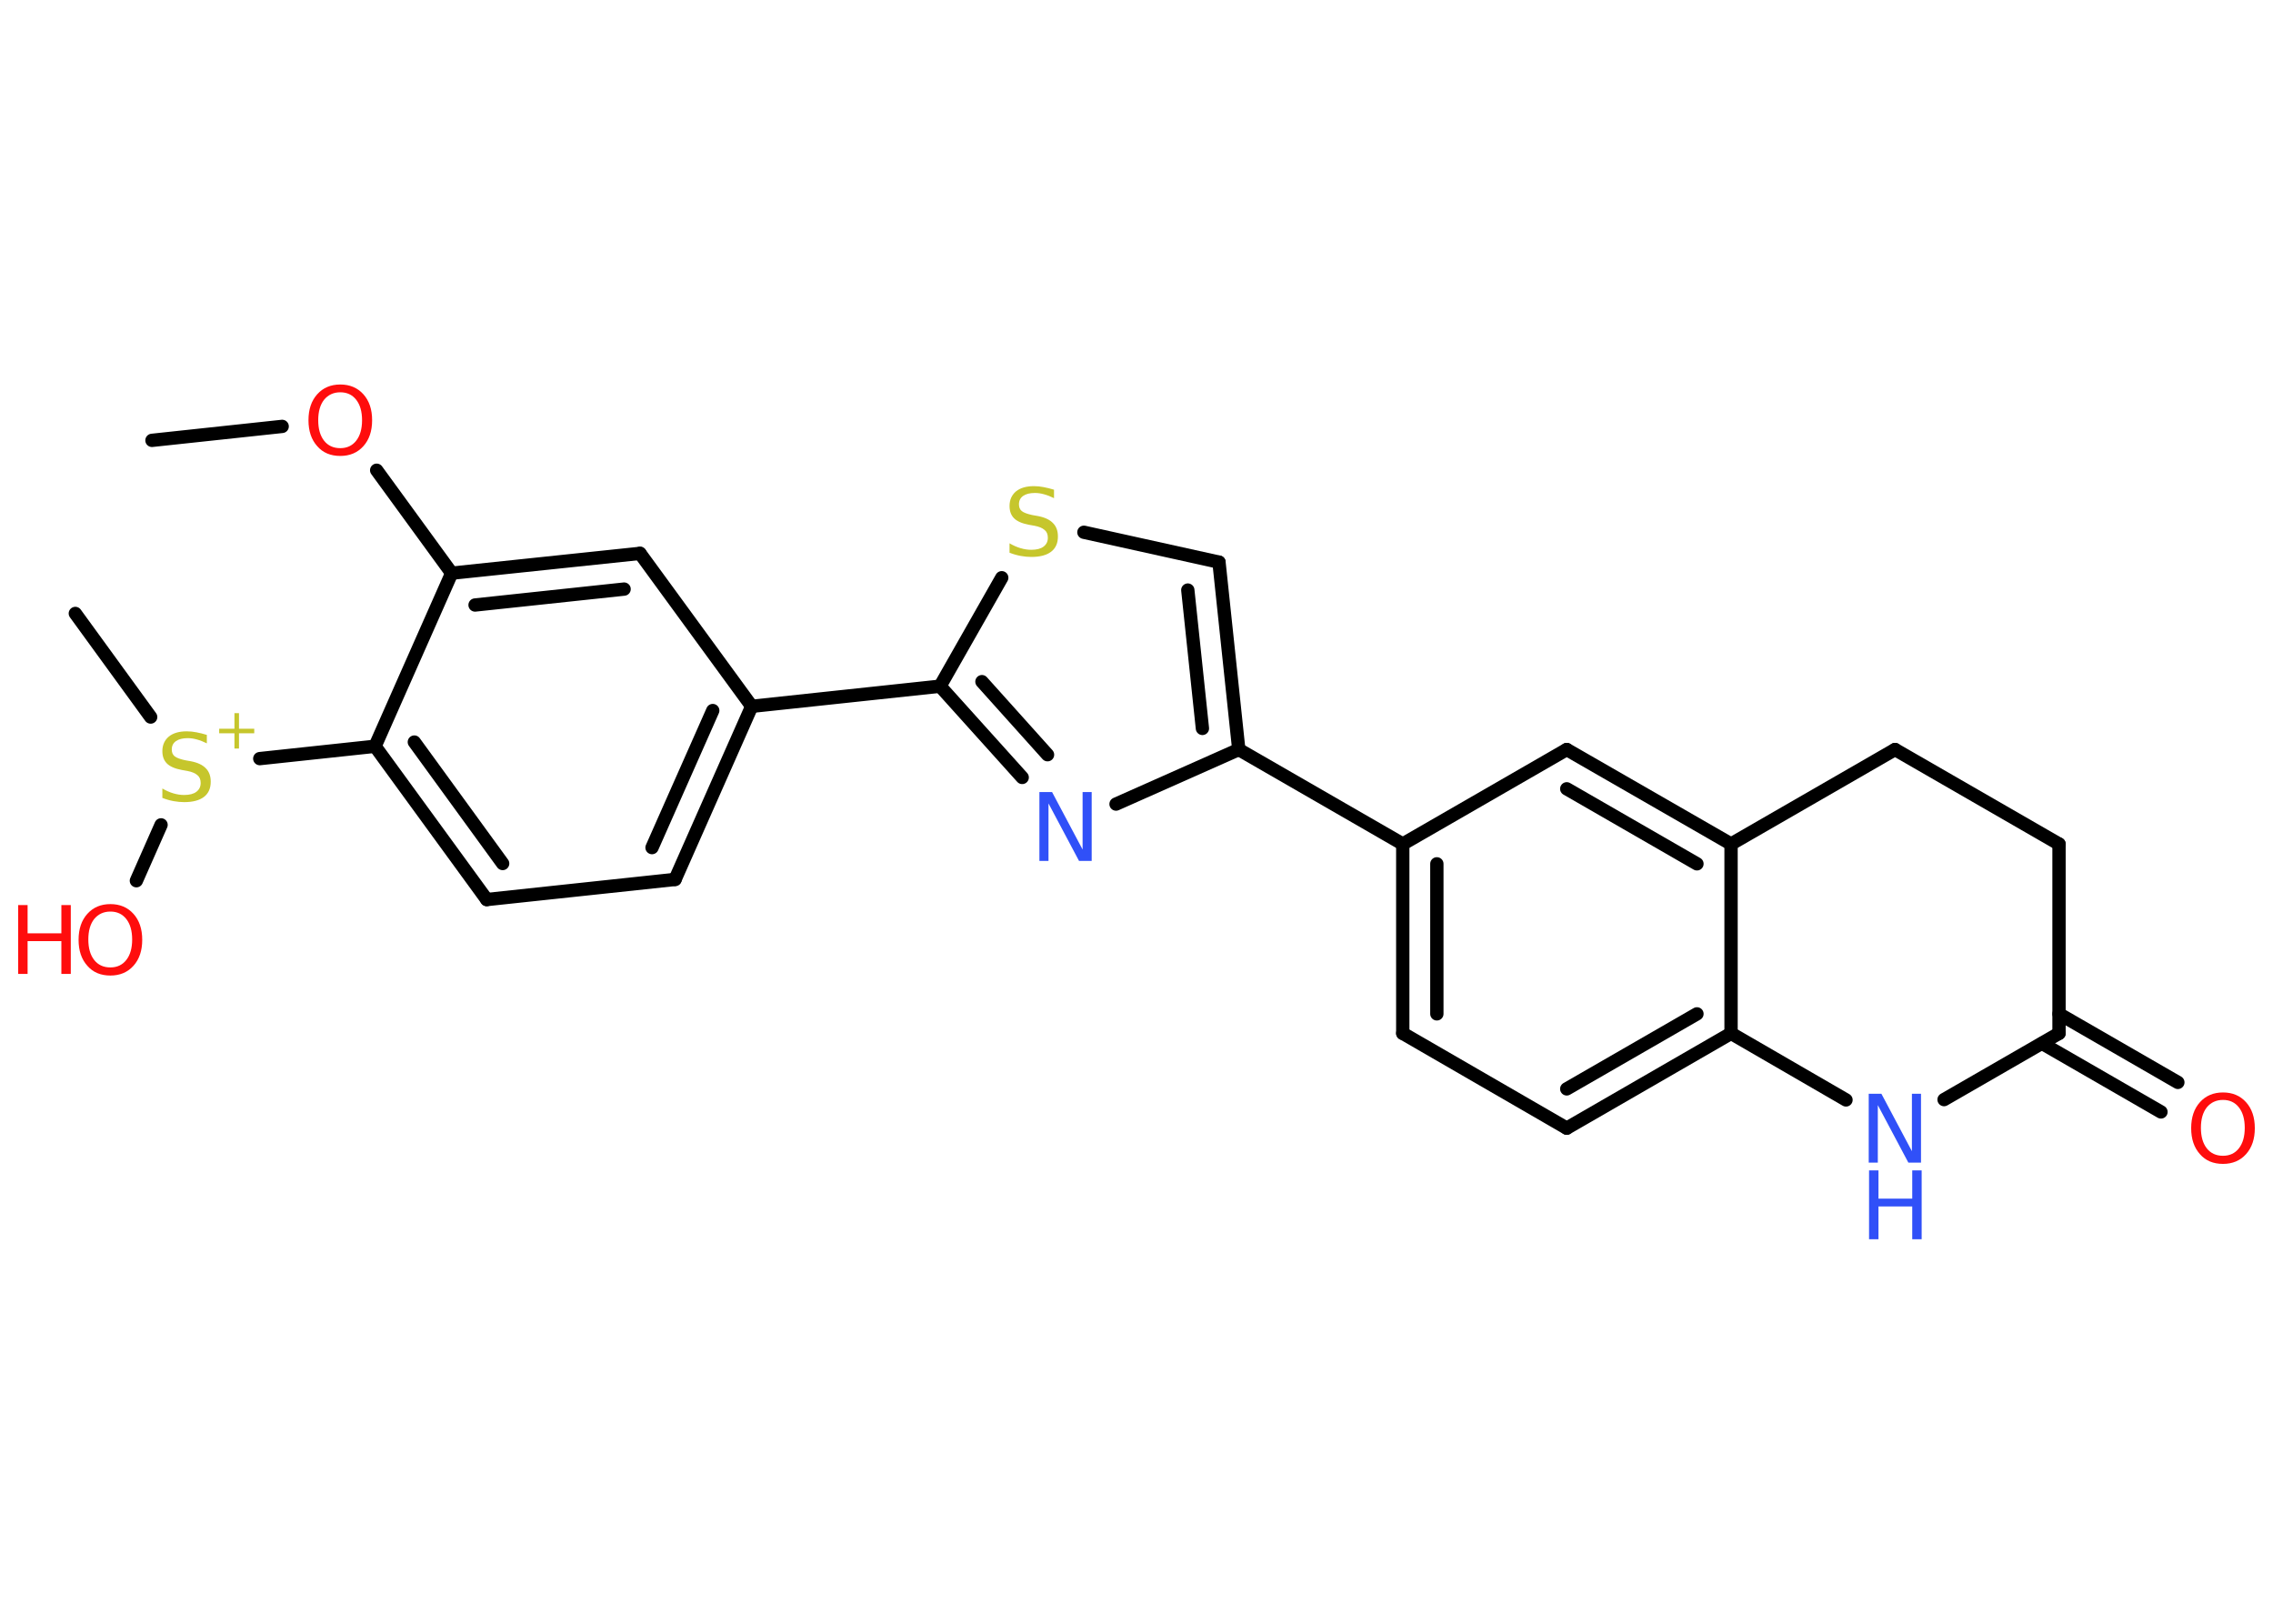<?xml version='1.0' encoding='UTF-8'?>
<!DOCTYPE svg PUBLIC "-//W3C//DTD SVG 1.1//EN" "http://www.w3.org/Graphics/SVG/1.1/DTD/svg11.dtd">
<svg version='1.2' xmlns='http://www.w3.org/2000/svg' xmlns:xlink='http://www.w3.org/1999/xlink' width='70.0mm' height='50.0mm' viewBox='0 0 70.0 50.0'>
  <desc>Generated by the Chemistry Development Kit (http://github.com/cdk)</desc>
  <g stroke-linecap='round' stroke-linejoin='round' stroke='#000000' stroke-width='.41' fill='#FF0D0D'>
    <rect x='.0' y='.0' width='70.0' height='50.0' fill='#FFFFFF' stroke='none'/>
    <g id='mol1' class='mol'>
      <line id='mol1bnd1' class='bond' x1='4.68' y1='13.56' x2='8.69' y2='13.13'/>
      <line id='mol1bnd2' class='bond' x1='11.6' y1='14.48' x2='13.91' y2='17.65'/>
      <g id='mol1bnd3' class='bond'>
        <line x1='19.71' y1='17.04' x2='13.91' y2='17.65'/>
        <line x1='19.22' y1='18.14' x2='14.63' y2='18.63'/>
      </g>
      <line id='mol1bnd4' class='bond' x1='19.71' y1='17.04' x2='23.15' y2='21.75'/>
      <line id='mol1bnd5' class='bond' x1='23.15' y1='21.75' x2='28.95' y2='21.13'/>
      <g id='mol1bnd6' class='bond'>
        <line x1='28.95' y1='21.13' x2='31.48' y2='23.94'/>
        <line x1='30.24' y1='20.99' x2='32.26' y2='23.24'/>
      </g>
      <line id='mol1bnd7' class='bond' x1='34.37' y1='24.76' x2='38.15' y2='23.08'/>
      <line id='mol1bnd8' class='bond' x1='38.15' y1='23.08' x2='43.2' y2='25.99'/>
      <g id='mol1bnd9' class='bond'>
        <line x1='43.2' y1='25.99' x2='43.2' y2='31.82'/>
        <line x1='44.25' y1='26.6' x2='44.25' y2='31.22'/>
      </g>
      <line id='mol1bnd10' class='bond' x1='43.2' y1='31.82' x2='48.25' y2='34.74'/>
      <g id='mol1bnd11' class='bond'>
        <line x1='48.25' y1='34.74' x2='53.31' y2='31.82'/>
        <line x1='48.25' y1='33.53' x2='52.26' y2='31.22'/>
      </g>
      <line id='mol1bnd12' class='bond' x1='53.31' y1='31.82' x2='53.31' y2='25.99'/>
      <g id='mol1bnd13' class='bond'>
        <line x1='53.31' y1='25.99' x2='48.25' y2='23.08'/>
        <line x1='52.26' y1='26.6' x2='48.25' y2='24.29'/>
      </g>
      <line id='mol1bnd14' class='bond' x1='43.2' y1='25.99' x2='48.25' y2='23.08'/>
      <line id='mol1bnd15' class='bond' x1='53.31' y1='25.99' x2='58.36' y2='23.08'/>
      <line id='mol1bnd16' class='bond' x1='58.36' y1='23.08' x2='63.41' y2='25.99'/>
      <line id='mol1bnd17' class='bond' x1='63.41' y1='25.99' x2='63.41' y2='31.82'/>
      <g id='mol1bnd18' class='bond'>
        <line x1='63.41' y1='31.22' x2='67.07' y2='33.33'/>
        <line x1='62.89' y1='32.13' x2='66.55' y2='34.24'/>
      </g>
      <line id='mol1bnd19' class='bond' x1='63.41' y1='31.82' x2='59.87' y2='33.86'/>
      <line id='mol1bnd20' class='bond' x1='53.31' y1='31.82' x2='56.85' y2='33.87'/>
      <g id='mol1bnd21' class='bond'>
        <line x1='38.15' y1='23.08' x2='37.54' y2='17.31'/>
        <line x1='37.03' y1='22.43' x2='36.58' y2='18.17'/>
      </g>
      <line id='mol1bnd22' class='bond' x1='37.54' y1='17.31' x2='33.38' y2='16.39'/>
      <line id='mol1bnd23' class='bond' x1='28.95' y1='21.13' x2='30.85' y2='17.79'/>
      <g id='mol1bnd24' class='bond'>
        <line x1='20.79' y1='27.08' x2='23.15' y2='21.75'/>
        <line x1='20.08' y1='26.1' x2='21.95' y2='21.88'/>
      </g>
      <line id='mol1bnd25' class='bond' x1='20.79' y1='27.08' x2='14.99' y2='27.7'/>
      <g id='mol1bnd26' class='bond'>
        <line x1='11.55' y1='22.98' x2='14.99' y2='27.7'/>
        <line x1='12.76' y1='22.85' x2='15.48' y2='26.59'/>
      </g>
      <line id='mol1bnd27' class='bond' x1='13.91' y1='17.65' x2='11.55' y2='22.98'/>
      <line id='mol1bnd28' class='bond' x1='11.55' y1='22.98' x2='8.0' y2='23.36'/>
      <line id='mol1bnd29' class='bond' x1='4.64' y1='22.08' x2='2.32' y2='18.89'/>
      <line id='mol1bnd30' class='bond' x1='4.96' y1='25.4' x2='4.2' y2='27.12'/>
      <path id='mol1atm2' class='atom' d='M10.48 12.08q-.31 .0 -.5 .23q-.18 .23 -.18 .63q.0 .4 .18 .63q.18 .23 .5 .23q.31 .0 .49 -.23q.18 -.23 .18 -.63q.0 -.4 -.18 -.63q-.18 -.23 -.49 -.23zM10.48 11.84q.44 .0 .71 .3q.27 .3 .27 .8q.0 .5 -.27 .8q-.27 .3 -.71 .3q-.45 .0 -.71 -.3q-.27 -.3 -.27 -.8q.0 -.5 .27 -.8q.27 -.3 .71 -.3z' stroke='none'/>
      <path id='mol1atm7' class='atom' d='M32.02 24.39h.38l.94 1.77v-1.77h.28v2.12h-.39l-.94 -1.77v1.77h-.28v-2.12z' stroke='none' fill='#3050F8'/>
      <path id='mol1atm18' class='atom' d='M68.46 33.87q-.31 .0 -.5 .23q-.18 .23 -.18 .63q.0 .4 .18 .63q.18 .23 .5 .23q.31 .0 .49 -.23q.18 -.23 .18 -.63q.0 -.4 -.18 -.63q-.18 -.23 -.49 -.23zM68.46 33.64q.44 .0 .71 .3q.27 .3 .27 .8q.0 .5 -.27 .8q-.27 .3 -.71 .3q-.45 .0 -.71 -.3q-.27 -.3 -.27 -.8q.0 -.5 .27 -.8q.27 -.3 .71 -.3z' stroke='none'/>
      <g id='mol1atm19' class='atom'>
        <path d='M57.56 33.68h.38l.94 1.77v-1.77h.28v2.12h-.39l-.94 -1.77v1.77h-.28v-2.12z' stroke='none' fill='#3050F8'/>
        <path d='M57.56 36.04h.29v.87h1.04v-.87h.29v2.12h-.29v-1.01h-1.04v1.01h-.29v-2.12z' stroke='none' fill='#3050F8'/>
      </g>
      <path id='mol1atm21' class='atom' d='M32.46 15.06v.28q-.16 -.08 -.31 -.12q-.14 -.04 -.28 -.04q-.23 .0 -.36 .09q-.13 .09 -.13 .26q.0 .14 .09 .21q.09 .07 .32 .12l.17 .03q.32 .06 .47 .22q.15 .15 .15 .41q.0 .31 -.21 .47q-.21 .16 -.61 .16q-.15 .0 -.32 -.03q-.17 -.03 -.35 -.1v-.29q.17 .1 .34 .15q.17 .05 .33 .05q.25 .0 .38 -.1q.13 -.1 .13 -.27q.0 -.16 -.1 -.24q-.1 -.09 -.31 -.13l-.17 -.03q-.32 -.06 -.46 -.2q-.14 -.14 -.14 -.38q.0 -.28 .2 -.45q.2 -.16 .55 -.16q.15 .0 .3 .03q.16 .03 .32 .08z' stroke='none' fill='#C6C62C'/>
      <g id='mol1atm25' class='atom'>
        <path d='M6.37 22.61v.28q-.16 -.08 -.31 -.12q-.14 -.04 -.28 -.04q-.23 .0 -.36 .09q-.13 .09 -.13 .26q.0 .14 .09 .21q.09 .07 .32 .12l.17 .03q.32 .06 .47 .22q.15 .15 .15 .41q.0 .31 -.21 .47q-.21 .16 -.61 .16q-.15 .0 -.32 -.03q-.17 -.03 -.35 -.1v-.29q.17 .1 .34 .15q.17 .05 .33 .05q.25 .0 .38 -.1q.13 -.1 .13 -.27q.0 -.16 -.1 -.24q-.1 -.09 -.31 -.13l-.17 -.03q-.32 -.06 -.46 -.2q-.14 -.14 -.14 -.38q.0 -.28 .2 -.45q.2 -.16 .55 -.16q.15 .0 .3 .03q.16 .03 .32 .08z' stroke='none' fill='#C6C62C'/>
        <path d='M7.36 21.96v.48h.47v.14h-.47v.47h-.14v-.47h-.47v-.14h.47v-.48h.14z' stroke='none' fill='#C6C62C'/>
      </g>
      <g id='mol1atm27' class='atom'>
        <path d='M3.4 28.07q-.31 .0 -.5 .23q-.18 .23 -.18 .63q.0 .4 .18 .63q.18 .23 .5 .23q.31 .0 .49 -.23q.18 -.23 .18 -.63q.0 -.4 -.18 -.63q-.18 -.23 -.49 -.23zM3.4 27.84q.44 .0 .71 .3q.27 .3 .27 .8q.0 .5 -.27 .8q-.27 .3 -.71 .3q-.45 .0 -.71 -.3q-.27 -.3 -.27 -.8q.0 -.5 .27 -.8q.27 -.3 .71 -.3z' stroke='none'/>
        <path d='M.56 27.87h.29v.87h1.04v-.87h.29v2.12h-.29v-1.01h-1.04v1.01h-.29v-2.12z' stroke='none'/>
      </g>
    </g>
  </g>
</svg>
